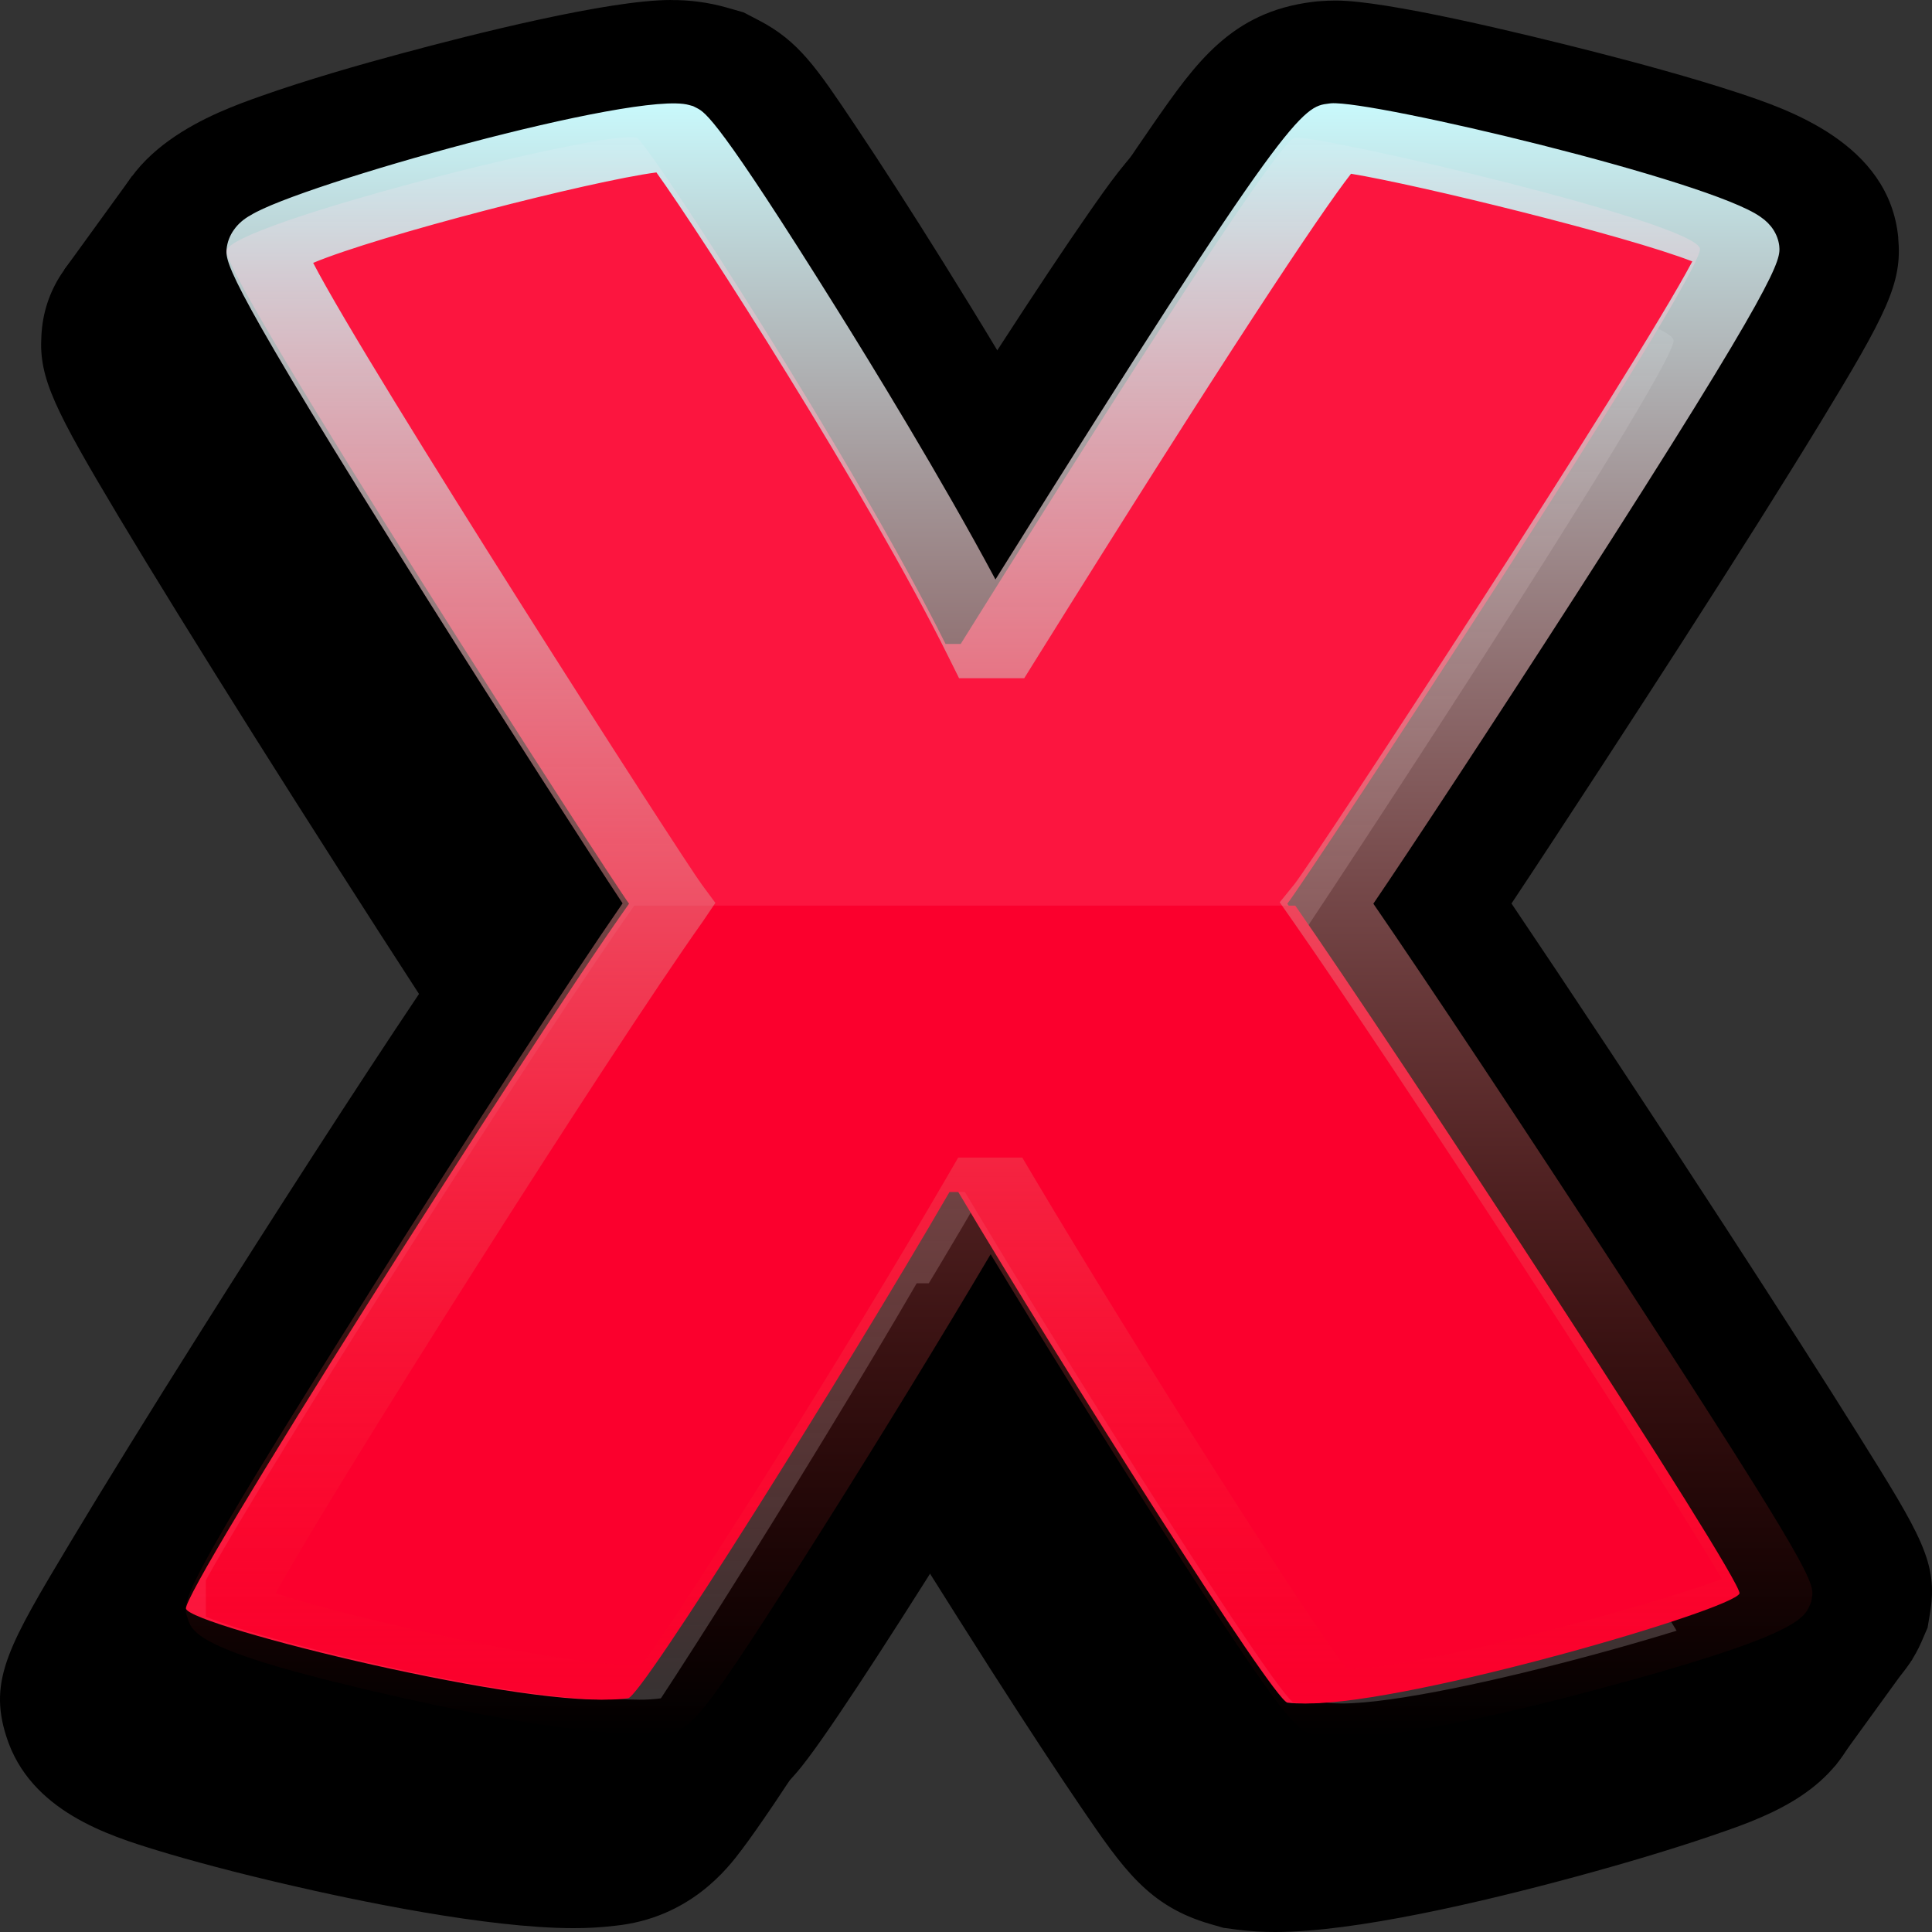 <svg width="32" height="32" viewBox="0 0 32 32" fill="none" xmlns="http://www.w3.org/2000/svg">
    <rect x="0" y="0" width="32" height="32" fill="#333333" stroke="none"/>
    <path d="M10.012 3.784C10.044 3.783 10.077 3.786 10.109 3.793C10.318 3.902 13.757 9.216 15.224 12.181H15.476C17.279 9.289 20.718 3.829 21.011 3.793C21.018 3.793 21.024 3.793 21.031 3.793C21.623 3.793 27.679 5.209 27.72 5.638C27.762 6.108 21.179 16.122 20.885 16.484C22.479 18.761 28.307 27.655 28.266 27.908C28.146 28.183 22.845 29.73 21.127 29.73C21.046 29.73 20.965 29.726 20.886 29.716C20.634 29.643 17.196 24.221 15.434 21.256H15.183C13.463 24.221 10.067 29.643 9.857 29.643C9.737 29.66 9.615 29.668 9.493 29.666C7.652 29.666 2.723 28.43 2.645 28.161C2.561 27.908 8.264 18.906 9.983 16.484C9.731 16.158 3.274 6.144 3.316 5.674C3.316 5.259 9.074 3.785 10.012 3.785L10.012 3.784ZM10.012 1.515C8.985 1.515 6.76 2.074 5.525 2.408C4.892 2.578 3.979 2.838 3.229 3.104C2.483 3.369 0.754 3.982 0.685 5.575C0.644 6.266 0.912 6.794 1.964 8.555C2.519 9.483 3.281 10.715 4.226 12.217C5.03 13.493 6.162 15.266 6.94 16.463C5.91 17.997 4.487 20.209 3.325 22.052C2.456 23.429 1.713 24.631 1.175 25.529C0.153 27.234 -0.197 27.818 0.104 28.759C0.495 30.002 1.814 30.406 2.607 30.649C3.179 30.824 3.93 31.022 4.721 31.206C5.893 31.479 8.07 31.936 9.493 31.936C9.721 31.937 9.949 31.925 10.175 31.898C11.428 31.774 12.062 30.934 12.281 30.643C12.42 30.46 12.592 30.214 12.81 29.893C13.181 29.343 13.684 28.567 14.265 27.647C14.612 27.099 14.971 26.522 15.328 25.944C15.696 26.53 16.066 27.115 16.419 27.668C17.012 28.594 17.526 29.376 17.904 29.931C18.603 30.956 19.024 31.574 20.05 31.869L20.265 31.931L20.49 31.961C20.7 31.988 20.913 32.001 21.126 32C22.439 32 24.547 31.504 26.083 31.088C26.905 30.866 27.694 30.629 28.305 30.421C29.183 30.123 30.275 29.752 30.73 28.705L30.831 28.474L30.871 28.229C31.008 27.4 30.725 26.947 29.671 25.261C29.133 24.399 28.377 23.219 27.485 21.846C26.208 19.882 24.87 17.858 23.938 16.479C24.82 15.152 26.099 13.184 26.73 12.203C27.695 10.704 28.472 9.47 29.041 8.536C30.156 6.706 30.41 6.203 30.345 5.464V5.457V5.45C30.193 3.88 28.5 3.32 27.686 3.05C26.929 2.799 25.988 2.547 25.332 2.379C24.083 2.059 21.865 1.524 21.031 1.524C20.945 1.524 20.858 1.527 20.773 1.534L20.706 1.539L20.64 1.547C19.297 1.713 18.706 2.561 18.021 3.544C17.646 4.082 17.139 4.844 16.513 5.81C16.181 6.323 15.831 6.867 15.482 7.418C15.116 6.809 14.778 6.262 14.516 5.842C13.997 5.009 13.485 4.213 13.074 3.599C12.427 2.634 12.132 2.193 11.468 1.849L11.219 1.72L10.944 1.641C10.644 1.556 10.331 1.513 10.015 1.515L10.012 1.515Z" fill="black"/>
    <path d="M11.11 2.269C11.143 2.268 11.175 2.271 11.207 2.279C11.416 2.387 14.855 7.702 16.322 10.666H16.573C18.376 7.774 21.814 2.315 22.108 2.279C22.115 2.278 22.121 2.278 22.128 2.279C22.72 2.279 28.776 3.695 28.817 4.123C28.86 4.593 22.276 14.608 21.982 14.969C23.576 17.247 29.404 26.14 29.363 26.394C29.243 26.668 23.942 28.215 22.224 28.215C22.143 28.215 22.062 28.211 21.983 28.201C21.731 28.129 18.293 22.706 16.531 19.741H16.28C14.56 22.706 11.164 28.129 10.954 28.129C10.834 28.145 10.712 28.153 10.59 28.152C8.749 28.152 3.82 26.916 3.742 26.647C3.658 26.394 9.361 17.391 11.08 14.969C10.829 14.644 4.371 4.629 4.413 4.159C4.413 3.744 10.171 2.27 11.109 2.27L11.11 2.269ZM11.109 0C10.082 0 7.857 0.559 6.622 0.893C5.989 1.063 5.076 1.324 4.326 1.59C3.58 1.854 1.851 2.467 1.782 4.061C1.741 4.752 2.009 5.279 3.061 7.04C3.615 7.968 4.377 9.2 5.323 10.702C6.127 11.978 7.259 13.751 8.037 14.948C7.007 16.482 5.584 18.695 4.422 20.537C3.553 21.914 2.81 23.117 2.272 24.014C1.25 25.719 0.9 26.303 1.201 27.244C1.591 28.487 2.911 28.891 3.704 29.134C4.276 29.309 5.027 29.507 5.818 29.691C6.989 29.964 9.167 30.422 10.589 30.422C10.818 30.423 11.046 30.41 11.272 30.384C12.525 30.259 13.159 29.419 13.378 29.129C13.517 28.945 13.689 28.7 13.906 28.378C14.278 27.828 14.781 27.052 15.362 26.133C15.709 25.584 16.068 25.007 16.425 24.429C16.793 25.016 17.162 25.6 17.517 26.153C18.109 27.079 18.623 27.862 19.001 28.417C19.7 29.441 20.12 30.059 21.147 30.355L21.363 30.417L21.587 30.446C21.797 30.473 22.01 30.486 22.223 30.485C23.536 30.485 25.643 29.989 27.18 29.573C28.001 29.351 28.791 29.114 29.402 28.906C30.28 28.608 31.372 28.237 31.827 27.191L31.927 26.959L31.968 26.715C32.105 25.886 31.822 25.432 30.768 23.746C30.23 22.885 29.473 21.704 28.581 20.331C27.305 18.367 25.966 16.344 25.035 14.965C25.917 13.638 27.196 11.669 27.827 10.688C28.791 9.189 29.569 7.955 30.138 7.021C31.253 5.191 31.508 4.688 31.441 3.949V3.942V3.935C31.29 2.365 29.596 1.805 28.782 1.535C28.026 1.285 27.085 1.032 26.429 0.864C25.18 0.545 22.961 0.009 22.128 0.009C22.041 0.009 21.954 0.012 21.87 0.019L21.803 0.024L21.737 0.032C20.395 0.198 19.803 1.047 19.118 2.029C18.743 2.567 18.236 3.329 17.61 4.295C17.278 4.808 16.93 5.352 16.579 5.903C16.213 5.294 15.875 4.748 15.613 4.327C15.094 3.495 14.582 2.699 14.17 2.085C13.524 1.12 13.229 0.678 12.564 0.334L12.316 0.205L12.04 0.126C11.741 0.041 11.427 -0.002 11.112 0.001L11.109 0Z" fill="black"/>
    <path d="M15.619 19.741C13.9 22.705 10.503 28.128 10.294 28.128C8.868 28.345 3.165 26.935 3.081 26.646C2.998 26.393 8.7 17.391 10.419 14.968C10.168 14.643 3.71 4.629 3.752 4.158C3.752 3.725 10.042 2.134 10.545 2.279C10.755 2.387 14.193 7.702 15.661 10.666H15.912C17.716 7.774 21.154 2.315 21.447 2.279C21.908 2.243 28.115 3.688 28.157 4.122C28.199 4.593 21.615 14.607 21.322 14.968C22.915 17.246 28.744 26.14 28.702 26.393C28.576 26.682 22.706 28.381 21.322 28.201C21.07 28.128 17.632 22.705 15.871 19.741H15.619Z" fill="#FC153F"/>
    <path d="M21.431 28.201C21.179 28.128 17.741 22.705 15.981 19.741H15.728C14.009 22.705 10.612 28.128 10.403 28.128C9.134 28.321 4.477 27.226 3.409 26.778V26.175C4.458 24.264 8.978 17.16 10.506 15H21.454C23.079 17.328 28.853 26.141 28.812 26.393C28.693 26.667 23.393 28.214 21.673 28.214C21.592 28.215 21.511 28.21 21.431 28.201Z" fill="#FB002D"/>
    <path d="M22.205 28.78C22.097 28.78 21.989 28.774 21.881 28.761L21.772 28.738C21.474 28.652 21.35 28.617 19.245 25.329C18.298 23.851 17.239 22.15 16.408 20.774C15.606 22.131 14.568 23.826 13.627 25.317C11.575 28.565 11.43 28.69 11.005 28.695C10 28.817 7.872 28.393 6.677 28.125C3.269 27.362 3.18 27.055 3.101 26.782C3.013 26.521 2.972 26.394 6.154 21.348C7.786 18.76 9.439 16.223 10.312 14.962C9.772 14.147 8.361 11.959 7.056 9.887C3.773 4.678 3.734 4.354 3.753 4.126C3.764 4.012 3.806 3.901 3.876 3.804C3.945 3.706 4.041 3.624 4.154 3.563C4.969 3.057 10.55 1.491 11.412 1.739L11.48 1.758L11.543 1.79C11.685 1.864 11.899 1.975 13.868 5.13C14.396 5.975 15.59 7.917 16.488 9.598C21.365 1.794 21.573 1.769 22.012 1.715L22.046 1.711C22.732 1.659 28.328 2.99 29.162 3.594C29.248 3.652 29.32 3.724 29.373 3.806C29.426 3.889 29.459 3.98 29.47 4.073C29.491 4.31 29.513 4.551 26.098 9.859C24.749 11.956 23.308 14.145 22.747 14.968C23.613 16.226 25.308 18.78 26.856 21.16C30.071 26.105 30.052 26.22 30.01 26.471L30 26.532L29.975 26.589C29.88 26.808 29.75 27.109 26.333 28.013C25.206 28.314 23.275 28.78 22.205 28.78ZM15.871 19.173H16.932L17.115 19.482C18.864 22.425 21.613 26.738 22.311 27.649C23.574 27.62 27.243 26.625 28.521 26.154C27.488 24.393 23.016 17.547 21.417 15.261L21.196 14.945L21.442 14.642C21.812 14.164 27.071 6.144 28.03 4.33C26.929 3.901 23.482 3.058 22.377 2.878C21.861 3.538 20.28 5.916 17.151 10.934L16.965 11.233H15.885L15.714 10.889C14.384 8.201 11.601 3.867 10.872 2.856C9.787 2.998 6.278 3.898 5.187 4.354C6.105 6.128 11.293 14.203 11.628 14.656L11.849 14.955L11.64 15.264C10.082 17.46 5.562 24.59 4.566 26.389C5.823 26.805 9.368 27.602 10.618 27.585C11.306 26.681 14.081 22.259 15.689 19.486L15.871 19.173Z" fill="url(#paint0_linear_3_114)"/>
    <path d="M1.066 4.465L2.191 2.913L3.141 4.357C3.141 4.357 2.569 5.449 2.517 5.479C2.464 5.509 1.066 4.465 1.066 4.465Z" fill="black"/>
    <path d="M31.676 27.479L30.391 29.252L28.74 28.215L30.401 26.367L31.676 27.479Z" fill="black"/>
    <defs>
        <linearGradient id="paint0_linear_3_114" x1="16.547" y1="1.71" x2="16.547" y2="28.78" gradientUnits="userSpaceOnUse">
            <stop stop-color="#C9F9FC"/>
            <stop offset="1" stop-color="#FC1515" stop-opacity="0"/>
        </linearGradient>
    </defs>
</svg>
